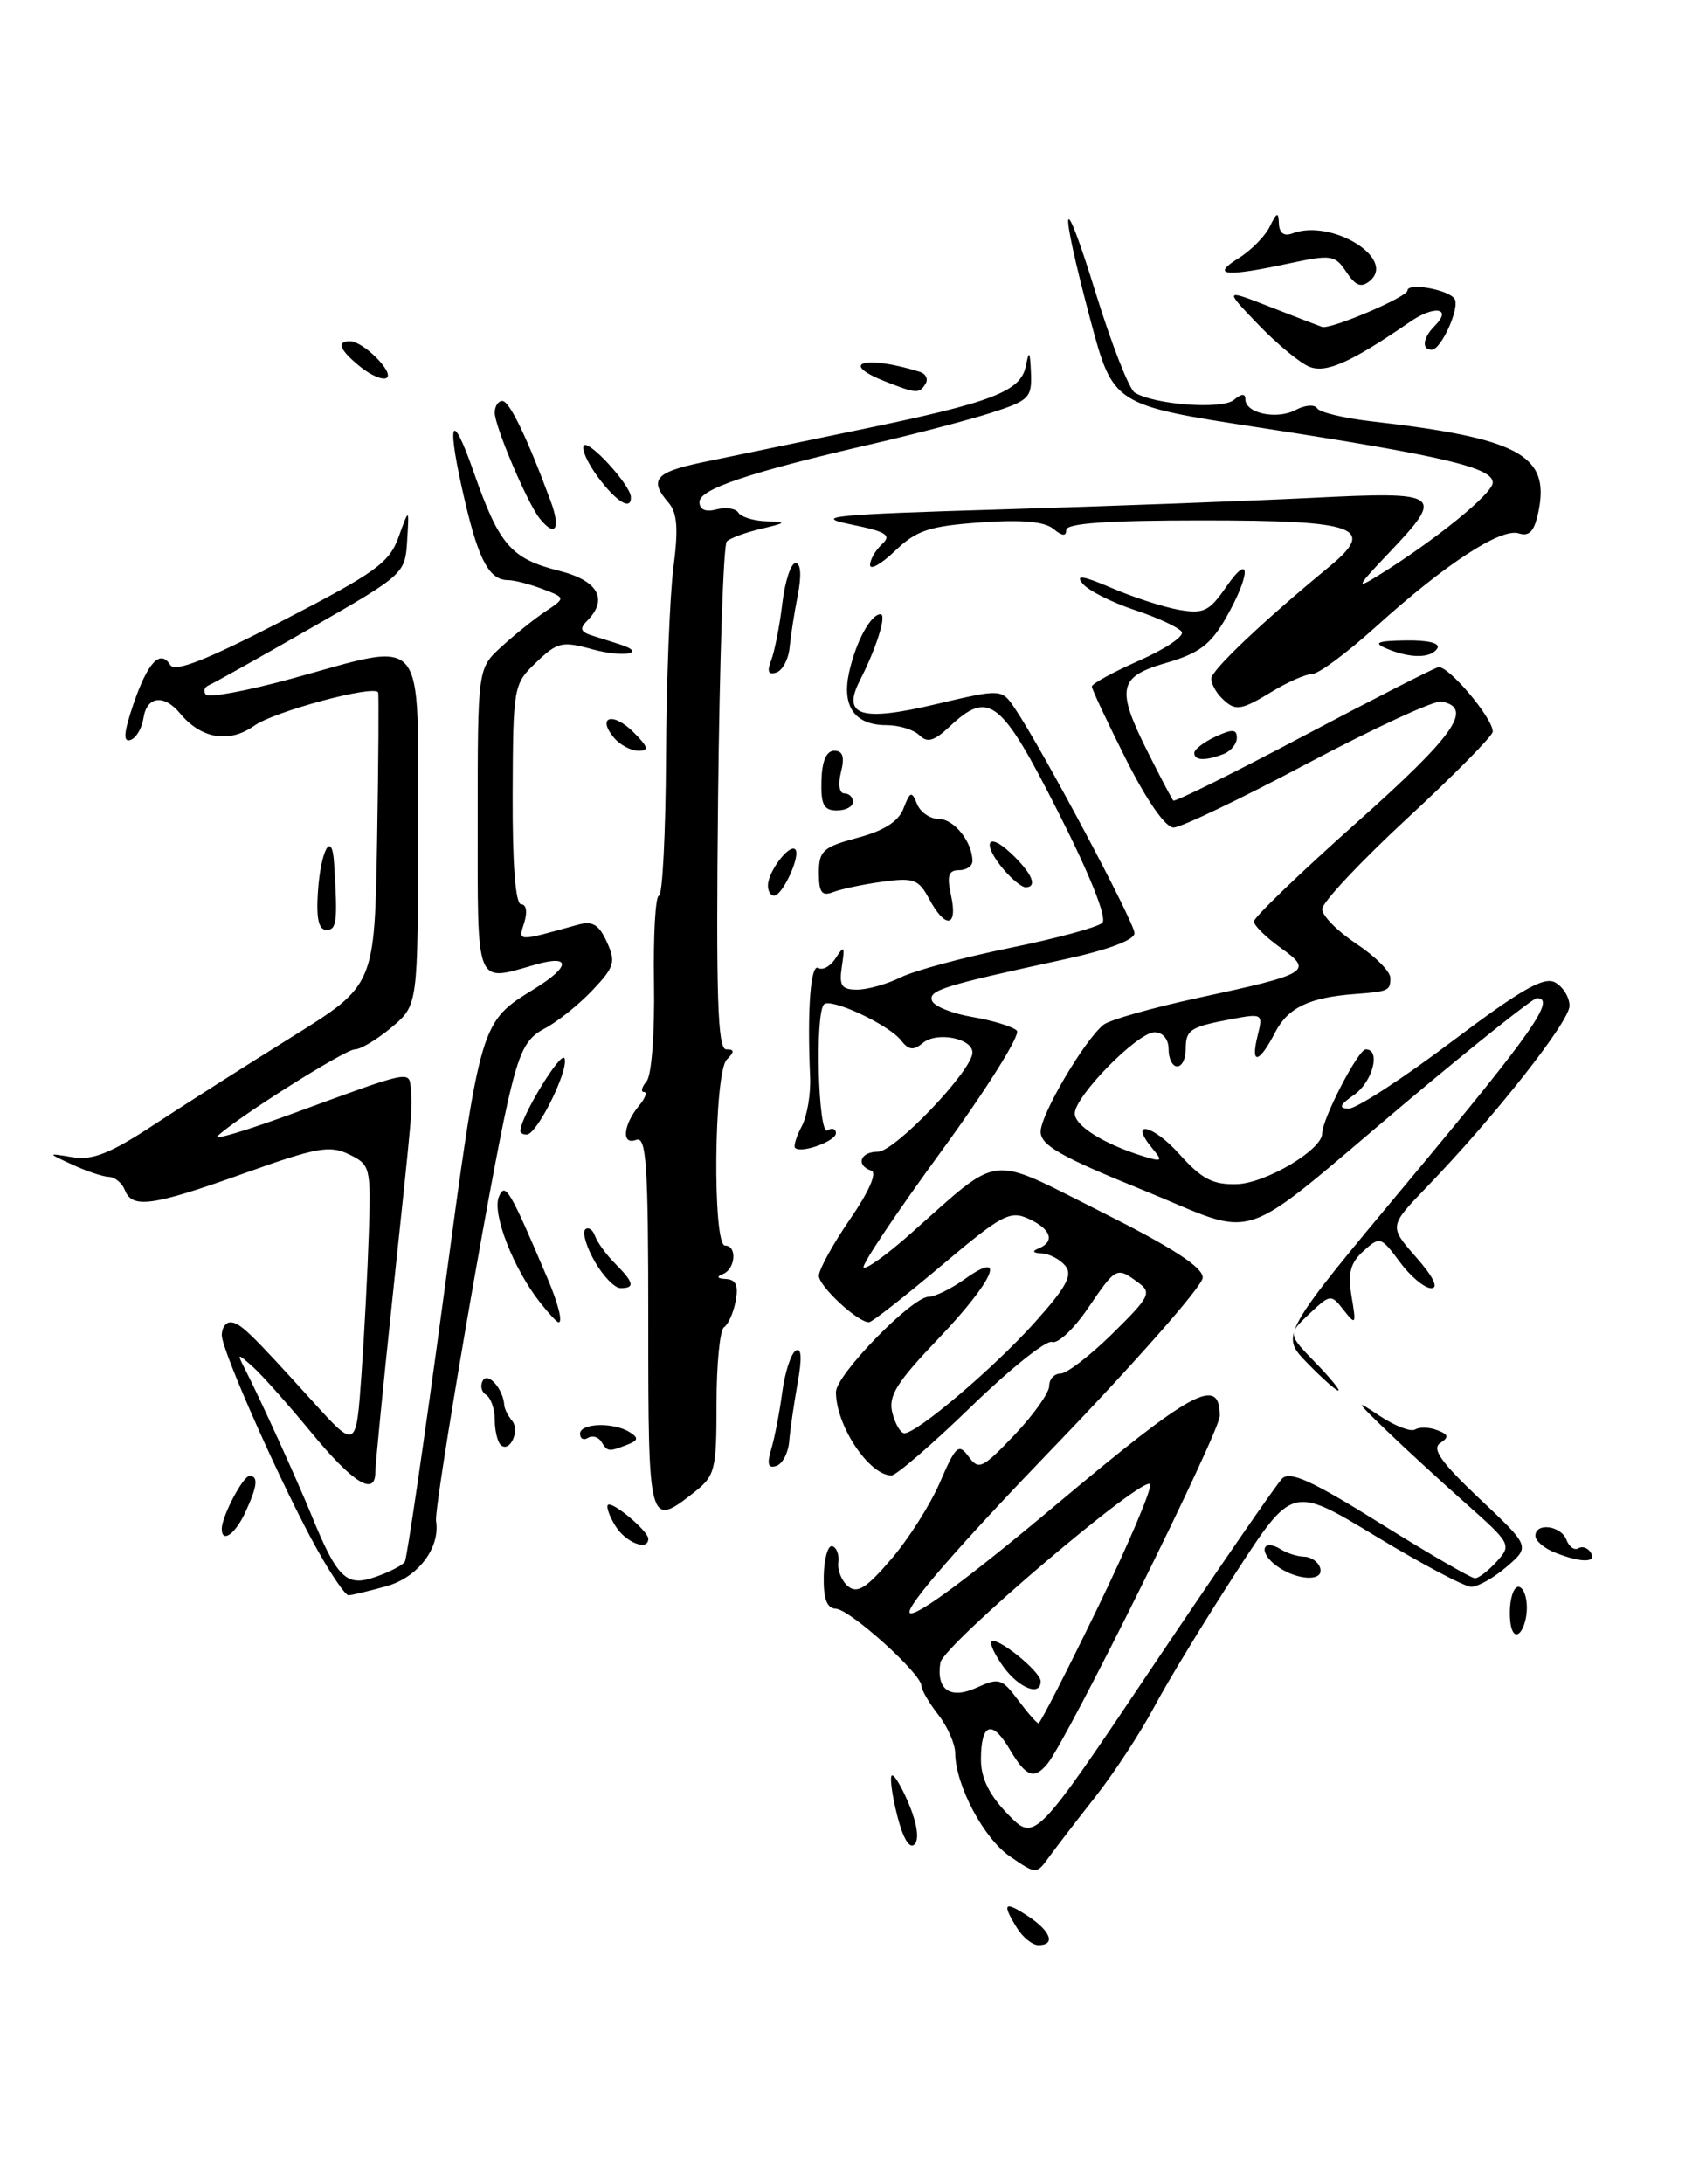 <?xml version="1.0" encoding="UTF-8" standalone="no"?>
<!DOCTYPE svg PUBLIC "-//W3C//DTD SVG 1.1//EN" "http://www.w3.org/Graphics/SVG/1.1/DTD/svg11.dtd" >
<svg xmlns="http://www.w3.org/2000/svg" xmlns:xlink="http://www.w3.org/1999/xlink" version="1.1" viewBox="0 0 200 256">
 <g >
 <path fill="currentColor"
d=" M 119.24 226.01 C 117.42 223.09 117.71 222.76 120.50 224.59 C 123.19 226.35 123.79 228.00 121.74 228.00 C 121.05 228.00 119.92 227.11 119.24 226.01 Z  M 118.41 217.61 C 115.33 215.51 112.02 209.27 111.98 205.49 C 111.97 204.40 111.08 202.38 110.00 201.00 C 108.92 199.62 108.03 198.09 108.02 197.60 C 107.99 196.16 99.65 188.65 98.00 188.57 C 96.93 188.52 96.52 187.42 96.57 184.74 C 96.61 182.68 97.06 181.10 97.57 181.24 C 98.08 181.38 98.40 182.24 98.28 183.15 C 98.16 184.06 98.67 185.31 99.42 185.94 C 100.50 186.83 101.57 186.16 104.46 182.78 C 106.49 180.43 109.07 176.36 110.20 173.74 C 112.05 169.45 112.39 169.15 113.55 170.73 C 114.73 172.36 115.16 172.15 118.92 168.21 C 121.16 165.85 123.00 163.26 123.00 162.46 C 123.00 161.66 123.60 161.00 124.34 161.00 C 125.07 161.00 127.81 158.89 130.43 156.31 C 134.83 151.97 135.06 151.51 133.40 150.31 C 130.90 148.47 130.84 148.50 127.52 153.38 C 125.88 155.79 124.00 157.55 123.34 157.30 C 122.67 157.04 118.39 160.47 113.82 164.91 C 109.24 169.34 105.05 172.96 104.50 172.95 C 101.86 172.91 98.00 167.09 98.00 163.17 C 98.00 161.16 106.92 152.00 108.88 152.00 C 109.60 152.00 111.50 151.07 113.10 149.93 C 118.17 146.32 116.48 150.13 110.01 156.91 C 105.10 162.05 104.12 163.63 104.61 165.60 C 104.95 166.92 105.58 168.00 106.02 168.00 C 107.50 168.00 116.47 160.39 121.27 155.05 C 125.02 150.87 125.79 149.45 124.89 148.37 C 124.27 147.62 123.02 146.96 122.13 146.92 C 121.09 146.87 120.95 146.66 121.75 146.34 C 123.72 145.54 123.22 144.06 120.59 142.86 C 118.40 141.86 117.43 142.38 110.34 148.37 C 106.03 152.00 102.22 154.98 101.88 154.99 C 100.57 155.01 96.00 150.78 96.00 149.54 C 96.00 148.82 97.64 145.83 99.65 142.91 C 101.87 139.69 102.85 137.45 102.15 137.22 C 100.28 136.59 100.84 135.00 102.92 135.00 C 104.90 135.00 114.00 125.46 114.00 123.38 C 114.00 121.70 109.84 120.89 108.19 122.25 C 107.10 123.16 106.53 123.10 105.64 121.96 C 104.20 120.11 97.40 116.93 96.60 117.73 C 95.53 118.80 95.92 133.17 97.00 132.50 C 97.55 132.16 98.00 132.31 98.00 132.82 C 98.00 133.77 93.91 135.24 93.21 134.55 C 93.01 134.34 93.36 133.20 93.99 132.02 C 94.62 130.83 95.07 128.21 94.97 126.18 C 94.62 118.37 95.03 112.90 95.94 113.46 C 96.45 113.78 97.38 113.25 98.00 112.27 C 98.96 110.76 99.06 110.90 98.70 113.25 C 98.35 115.55 98.64 116.00 100.49 116.00 C 101.70 116.00 104.00 115.35 105.60 114.56 C 107.19 113.77 112.96 112.22 118.40 111.11 C 123.85 110.00 128.72 108.68 129.23 108.17 C 129.80 107.60 127.80 102.58 124.02 95.12 C 117.34 81.93 115.93 80.83 111.30 85.19 C 109.51 86.87 108.70 87.10 107.79 86.19 C 107.13 85.53 105.40 85.00 103.92 85.00 C 100.21 85.00 98.66 82.81 99.54 78.82 C 100.33 75.24 102.07 72.00 103.22 72.00 C 103.99 72.00 102.77 75.91 100.80 79.77 C 98.68 83.92 100.93 84.62 109.69 82.55 C 117.41 80.73 117.41 80.73 118.96 83.01 C 122.05 87.56 133.00 108.12 133.00 109.38 C 133.00 110.19 129.90 111.34 124.75 112.46 C 110.52 115.55 108.86 116.07 109.26 117.29 C 109.48 117.94 111.61 118.81 114.01 119.21 C 116.40 119.62 118.74 120.34 119.21 120.81 C 119.67 121.27 115.71 127.60 110.41 134.87 C 105.10 142.14 100.97 148.31 101.24 148.57 C 101.50 148.84 103.92 147.11 106.61 144.73 C 117.57 135.04 115.59 135.28 129.09 142.04 C 137.46 146.24 141.00 148.53 141.00 149.76 C 141.00 150.72 133.06 159.74 123.36 169.81 C 112.35 181.24 106.07 188.47 106.66 189.06 C 107.25 189.65 113.69 184.88 123.80 176.39 C 139.80 162.95 143.00 161.21 143.00 165.96 C 143.00 167.84 125.10 203.96 122.79 206.75 C 121.22 208.64 120.28 208.28 118.37 205.05 C 116.29 201.52 115.00 201.98 115.00 206.26 C 115.00 208.43 115.97 210.41 118.16 212.66 C 121.32 215.92 121.32 215.92 135.22 195.21 C 142.87 183.82 149.66 173.96 150.31 173.31 C 151.23 172.39 153.84 173.58 161.81 178.56 C 167.48 182.10 172.48 185.00 172.91 185.00 C 173.34 185.00 174.50 184.11 175.48 183.02 C 177.22 181.10 177.13 180.92 171.89 176.27 C 168.93 173.65 164.71 169.77 162.51 167.65 C 158.88 164.16 158.81 164.00 161.74 165.96 C 163.53 167.15 165.40 167.87 165.90 167.56 C 166.41 167.25 167.57 167.28 168.49 167.64 C 169.83 168.15 169.90 168.45 168.83 169.16 C 167.83 169.83 168.97 171.44 173.44 175.66 C 179.39 181.27 179.39 181.27 176.64 183.64 C 175.13 184.94 173.26 186.00 172.48 186.00 C 171.71 186.00 166.67 183.33 161.29 180.07 C 151.50 174.14 151.50 174.14 144.88 184.35 C 141.24 189.96 136.93 197.04 135.31 200.08 C 133.69 203.11 130.60 207.84 128.43 210.59 C 126.27 213.33 123.83 216.51 123.00 217.65 C 121.50 219.72 121.50 219.72 118.41 217.61 Z  M 128.65 188.53 C 132.24 181.12 135.03 174.58 134.83 174.00 C 134.37 172.60 110.58 192.83 110.24 194.90 C 109.74 198.08 111.41 199.23 114.50 197.82 C 117.10 196.63 117.46 196.74 119.35 199.27 C 120.47 200.77 121.55 202.00 121.75 202.00 C 121.95 202.00 125.05 195.94 128.65 188.53 Z  M 105.19 212.84 C 104.59 210.49 104.30 208.37 104.54 208.13 C 104.78 207.89 105.69 209.40 106.56 211.48 C 107.53 213.81 107.78 215.62 107.21 216.19 C 106.63 216.77 105.86 215.49 105.19 212.84 Z  M 177.00 189.06 C 177.00 187.38 177.45 186.00 178.00 186.00 C 178.55 186.00 179.00 187.10 179.00 188.44 C 179.00 189.78 178.55 191.16 178.00 191.50 C 177.42 191.86 177.00 190.84 177.00 189.06 Z  M 37.25 181.75 C 33.25 174.63 26.00 158.35 26.00 156.50 C 26.00 155.67 26.45 155.00 27.00 155.00 C 28.11 155.00 29.20 156.04 36.63 164.24 C 41.75 169.89 41.75 169.89 42.37 161.20 C 42.71 156.41 43.10 148.91 43.24 144.53 C 43.49 136.84 43.41 136.51 40.92 135.31 C 38.67 134.21 37.12 134.49 28.63 137.53 C 17.87 141.38 15.49 141.71 14.64 139.50 C 14.32 138.68 13.49 137.98 12.78 137.95 C 12.08 137.93 10.15 137.29 8.50 136.52 C 5.50 135.14 5.50 135.14 8.50 135.64 C 10.85 136.03 12.92 135.21 18.08 131.82 C 21.70 129.44 28.99 124.80 34.29 121.50 C 43.91 115.50 43.91 115.50 44.21 98.50 C 44.37 89.15 44.42 81.35 44.33 81.16 C 43.86 80.24 32.15 83.39 29.80 85.07 C 26.85 87.16 23.58 86.61 21.09 83.60 C 19.21 81.34 17.20 81.61 16.82 84.17 C 16.64 85.37 15.95 86.52 15.29 86.74 C 14.41 87.03 14.51 85.87 15.63 82.57 C 17.32 77.62 18.79 76.05 19.97 77.96 C 20.51 78.82 24.23 77.36 33.11 72.77 C 44.04 67.12 45.64 65.97 46.73 62.94 C 47.97 59.50 47.97 59.50 47.73 63.39 C 47.50 67.24 47.37 67.36 36.50 73.59 C 30.45 77.06 25.05 80.08 24.50 80.31 C 23.95 80.54 23.79 81.04 24.15 81.43 C 24.50 81.81 29.00 80.97 34.15 79.56 C 50.24 75.15 49.00 73.66 49.00 97.41 C 49.00 117.82 49.00 117.82 45.92 120.41 C 44.23 121.83 42.29 123.00 41.61 123.00 C 40.46 123.00 27.74 131.03 25.50 133.17 C 24.95 133.70 29.00 132.48 34.50 130.46 C 48.29 125.40 47.97 125.46 48.16 127.63 C 48.36 130.04 48.41 129.51 46.03 151.95 C 44.91 162.49 44.00 171.76 44.00 172.56 C 44.00 175.46 41.38 173.85 36.51 167.93 C 33.77 164.61 30.67 161.12 29.62 160.19 C 27.80 158.58 27.76 158.60 28.73 160.50 C 30.51 163.98 34.77 173.35 36.47 177.50 C 39.53 185.00 40.59 186.04 43.99 184.85 C 45.65 184.28 47.21 183.47 47.46 183.06 C 47.71 182.65 49.76 168.65 52.01 151.94 C 56.37 119.55 56.28 119.84 62.68 115.89 C 66.91 113.27 66.95 111.87 62.76 113.07 C 55.66 115.10 56.00 115.95 56.00 96.19 C 56.00 78.37 56.00 78.37 58.75 75.84 C 60.26 74.45 62.59 72.58 63.92 71.69 C 66.33 70.08 66.33 70.08 63.60 69.04 C 62.10 68.47 60.28 68.00 59.56 68.00 C 57.40 68.00 56.15 65.73 54.55 58.94 C 52.29 49.37 52.82 47.55 55.56 55.41 C 58.53 63.89 59.91 65.49 65.56 66.91 C 70.13 68.06 71.35 70.25 68.83 72.77 C 67.94 73.66 68.06 74.06 69.33 74.47 C 70.25 74.76 71.74 75.24 72.64 75.52 C 76.00 76.59 73.05 77.11 69.38 76.09 C 65.90 75.13 65.33 75.27 62.86 77.64 C 60.19 80.19 60.15 80.44 60.10 93.12 C 60.07 101.38 60.43 106.00 61.10 106.00 C 61.70 106.00 61.85 106.89 61.46 108.14 C 60.74 110.40 60.53 110.40 67.72 108.40 C 69.46 107.92 70.20 108.35 71.14 110.41 C 72.22 112.77 72.04 113.35 69.42 116.11 C 67.81 117.80 65.30 119.81 63.83 120.57 C 61.63 121.72 60.88 123.23 59.51 129.23 C 57.38 138.64 50.86 176.68 51.12 178.28 C 51.63 181.43 48.99 184.91 45.30 185.93 C 43.21 186.51 41.21 186.99 40.85 186.99 C 40.49 187.00 38.87 184.64 37.25 181.75 Z  M 149.57 183.48 C 147.49 181.90 148.02 180.27 150.18 181.62 C 150.91 182.08 152.14 182.46 152.91 182.47 C 153.69 182.49 154.52 183.06 154.75 183.75 C 155.32 185.46 151.95 185.28 149.57 183.48 Z  M 182.25 181.97 C 181.01 181.47 180.00 180.60 180.00 180.03 C 180.00 178.43 182.99 178.81 183.64 180.49 C 183.95 181.32 184.58 181.76 185.04 181.48 C 185.49 181.20 186.14 181.42 186.49 181.98 C 187.25 183.21 185.32 183.20 182.25 181.97 Z  M 72.17 178.90 C 71.45 177.75 71.05 176.62 71.27 176.40 C 71.76 175.91 76.00 179.46 76.00 180.37 C 76.00 181.84 73.38 180.83 72.17 178.90 Z  M 26.00 179.20 C 26.00 177.75 28.48 173.02 29.25 173.01 C 30.32 173.00 30.18 174.21 28.75 177.29 C 27.56 179.85 26.00 180.93 26.00 179.20 Z  M 76.00 155.03 C 76.00 136.44 75.78 133.15 74.58 133.61 C 72.83 134.28 73.04 131.86 74.92 129.60 C 75.65 128.72 75.91 128.00 75.50 128.00 C 75.09 128.00 75.22 127.44 75.80 126.75 C 76.39 126.03 76.76 121.13 76.67 115.25 C 76.58 109.61 76.84 105.00 77.25 105.00 C 77.66 105.00 78.04 97.69 78.08 88.75 C 78.13 79.81 78.52 69.80 78.95 66.50 C 79.54 61.96 79.40 60.11 78.37 58.92 C 76.06 56.25 76.80 55.36 82.25 54.21 C 85.14 53.61 93.35 51.91 100.50 50.43 C 116.45 47.15 119.70 45.90 120.28 42.83 C 120.63 41.00 120.76 41.18 120.86 43.67 C 120.99 46.61 120.65 46.95 116.25 48.37 C 113.64 49.21 107.45 50.83 102.50 51.98 C 87.89 55.35 82.00 57.32 82.00 58.84 C 82.00 59.74 82.71 60.05 84.00 59.71 C 85.10 59.42 86.25 59.60 86.56 60.09 C 86.87 60.59 88.33 61.05 89.81 61.10 C 92.30 61.20 92.25 61.26 89.20 61.99 C 87.38 62.42 85.58 63.08 85.20 63.47 C 84.81 63.85 84.36 77.40 84.18 93.58 C 83.93 116.82 84.13 123.00 85.13 123.00 C 86.12 123.00 86.13 123.27 85.20 124.20 C 83.70 125.70 83.51 146.00 85.00 146.00 C 86.44 146.00 86.23 148.74 84.75 149.34 C 83.95 149.66 84.08 149.87 85.11 149.92 C 86.28 149.98 86.59 150.69 86.24 152.51 C 85.98 153.90 85.36 155.27 84.88 155.57 C 84.40 155.87 84.00 159.88 84.00 164.49 C 84.00 172.34 83.84 172.98 81.37 174.93 C 76.05 179.11 76.00 178.90 76.00 155.03 Z  M 90.41 169.88 C 90.81 168.57 91.38 165.58 91.70 163.23 C 92.01 160.88 92.72 158.67 93.28 158.32 C 93.96 157.90 94.04 159.17 93.51 162.10 C 93.08 164.52 92.63 167.60 92.52 168.94 C 92.42 170.29 91.74 171.59 91.01 171.83 C 90.05 172.15 89.89 171.63 90.41 169.88 Z  M 58.68 169.35 C 58.31 168.97 58.00 167.64 58.00 166.39 C 58.00 165.14 57.54 163.84 56.98 163.49 C 56.42 163.14 56.26 162.39 56.62 161.80 C 57.24 160.80 59.01 162.86 59.12 164.73 C 59.15 165.15 59.56 165.97 60.03 166.53 C 61.01 167.71 59.72 170.39 58.68 169.35 Z  M 70.49 168.98 C 70.14 168.42 69.44 168.23 68.93 168.54 C 68.42 168.86 68.00 168.64 68.00 168.06 C 68.00 166.80 71.94 166.68 73.83 167.88 C 74.90 168.55 74.83 168.85 73.50 169.36 C 71.33 170.19 71.23 170.18 70.49 168.98 Z  M 153.23 159.74 C 150.07 156.48 150.07 156.48 165.50 137.99 C 179.64 121.03 182.46 117.00 180.17 117.00 C 179.72 117.00 172.86 122.46 164.92 129.14 C 144.45 146.37 148.00 145.18 133.93 139.47 C 124.34 135.58 122.00 134.24 122.00 132.65 C 122.00 130.65 127.06 122.02 129.35 120.13 C 130.03 119.56 135.07 118.13 140.54 116.95 C 153.52 114.15 154.00 113.85 150.11 111.08 C 148.40 109.86 147.00 108.48 147.00 108.01 C 147.00 107.53 152.42 102.32 159.04 96.42 C 170.56 86.16 172.80 82.97 168.98 82.23 C 168.16 82.08 161.11 85.33 153.31 89.47 C 145.52 93.61 138.44 97.00 137.58 97.00 C 136.63 97.00 134.45 93.86 132.01 89.02 C 129.81 84.63 128.00 80.78 128.00 80.47 C 128.00 80.15 130.50 78.78 133.55 77.43 C 136.61 76.08 138.85 74.57 138.54 74.07 C 138.23 73.56 135.77 72.42 133.07 71.52 C 130.36 70.62 127.60 69.23 126.93 68.42 C 126.03 67.33 126.91 67.46 130.32 68.92 C 132.85 70.01 136.40 71.16 138.21 71.48 C 141.10 71.99 141.77 71.66 143.75 68.79 C 146.66 64.57 146.64 67.31 143.73 72.41 C 141.94 75.55 140.57 76.58 136.75 77.69 C 131.07 79.33 130.80 80.68 134.62 88.28 C 136.06 91.15 137.38 93.66 137.55 93.84 C 137.72 94.03 144.53 90.66 152.68 86.34 C 160.83 82.03 167.99 78.37 168.60 78.21 C 169.72 77.91 175.00 84.14 175.00 85.76 C 175.00 86.25 170.50 90.81 165.00 95.90 C 159.50 100.99 155.00 105.79 155.00 106.56 C 155.00 107.34 156.80 109.16 159.00 110.62 C 161.20 112.07 163.00 113.88 163.00 114.63 C 163.00 116.12 162.78 116.22 158.92 116.51 C 153.49 116.91 151.00 118.10 149.49 121.01 C 147.59 124.70 146.56 124.88 147.44 121.38 C 148.08 118.82 148.02 118.77 144.31 119.47 C 139.48 120.38 139.00 120.70 139.00 123.06 C 139.00 124.13 138.55 125.00 138.00 125.00 C 137.45 125.00 137.00 124.10 137.00 123.00 C 137.00 121.81 136.33 121.00 135.35 121.00 C 133.36 121.00 126.00 128.49 126.00 130.52 C 126.00 131.96 129.42 134.10 133.99 135.52 C 136.24 136.21 136.35 136.12 135.10 134.62 C 132.26 131.20 135.14 131.79 138.26 135.28 C 140.88 138.20 142.17 138.88 145.00 138.80 C 148.38 138.70 155.00 134.78 155.00 132.87 C 155.00 131.16 159.23 123.00 160.11 123.00 C 161.91 123.00 160.93 126.80 158.75 128.33 C 157.05 129.51 156.89 129.91 158.10 129.95 C 158.97 129.98 164.41 126.45 170.17 122.11 C 178.35 115.95 181.01 114.43 182.32 115.16 C 183.25 115.68 184.00 116.91 184.00 117.90 C 184.00 119.74 175.22 130.89 167.28 139.12 C 162.83 143.74 162.83 143.74 166.02 147.37 C 168.04 149.67 168.69 151.00 167.79 151.00 C 167.01 151.00 165.35 149.62 164.10 147.92 C 161.89 144.94 161.77 144.90 159.84 146.64 C 158.30 148.04 157.99 149.22 158.45 151.97 C 159.01 155.27 158.94 155.37 157.53 153.57 C 156.04 151.67 155.97 151.68 153.49 154.01 C 150.97 156.38 150.97 156.38 154.18 159.69 C 155.95 161.51 157.17 163.00 156.89 163.00 C 156.62 163.00 154.97 161.53 153.23 159.74 Z  M 63.29 152.64 C 60.19 148.70 57.68 142.26 58.48 140.30 C 59.22 138.50 59.73 139.36 64.25 150.00 C 65.45 152.84 65.99 155.00 65.48 155.00 C 65.30 155.00 64.31 153.94 63.29 152.64 Z  M 69.72 147.86 C 68.74 146.14 68.24 144.45 68.61 144.11 C 68.97 143.78 69.49 144.12 69.76 144.88 C 70.03 145.63 71.09 147.09 72.12 148.12 C 74.32 150.32 74.47 151.00 72.75 150.99 C 72.06 150.99 70.70 149.58 69.72 147.86 Z  M 61.00 132.57 C 61.00 130.95 65.84 123.02 66.19 124.07 C 66.67 125.51 62.95 132.98 61.75 132.99 C 61.34 133.00 61.00 132.81 61.00 132.57 Z  M 37.27 104.56 C 37.59 99.67 38.91 97.24 39.16 101.08 C 39.60 108.01 39.49 109.00 38.27 109.00 C 37.36 109.00 37.06 107.68 37.27 104.56 Z  M 108.94 105.39 C 107.70 103.07 107.12 102.85 103.48 103.35 C 101.24 103.65 98.64 104.20 97.70 104.56 C 96.34 105.08 96.00 104.64 96.00 102.31 C 96.00 99.72 96.48 99.29 100.53 98.20 C 103.65 97.37 105.34 96.29 105.93 94.74 C 106.70 92.75 106.88 92.69 107.51 94.25 C 107.90 95.21 109.05 96.00 110.07 96.00 C 111.85 96.00 114.00 98.70 114.00 100.93 C 114.00 101.52 113.29 102.00 112.42 102.00 C 111.19 102.00 110.98 102.65 111.50 105.00 C 112.31 108.69 110.83 108.92 108.94 105.39 Z  M 90.03 103.75 C 90.07 102.11 92.55 98.88 93.23 99.56 C 93.91 100.25 91.75 104.98 90.75 104.99 C 90.34 105.00 90.01 104.44 90.03 103.75 Z  M 117.72 101.99 C 115.08 98.90 115.68 97.35 118.50 100.00 C 120.99 102.34 121.70 104.00 120.22 104.00 C 119.79 104.00 118.67 103.09 117.72 101.99 Z  M 96.30 91.50 C 96.36 89.20 96.88 88.00 97.81 88.00 C 98.81 88.00 99.04 88.72 98.59 90.50 C 98.23 91.94 98.39 93.00 98.98 93.00 C 99.54 93.00 100.00 93.45 100.00 94.00 C 100.00 94.55 99.14 95.00 98.10 95.00 C 96.57 95.00 96.22 94.31 96.30 91.50 Z  M 140.01 88.25 C 140.01 87.84 141.14 86.98 142.51 86.34 C 144.48 85.43 145.00 85.46 145.00 86.49 C 145.00 87.20 144.29 88.06 143.42 88.39 C 141.29 89.21 140.00 89.16 140.01 88.25 Z  M 71.98 86.48 C 69.92 83.99 71.86 83.42 74.25 85.81 C 76.01 87.57 76.13 88.00 74.84 88.00 C 73.96 88.00 72.68 87.31 71.98 86.48 Z  M 143.20 81.80 C 142.54 81.14 142.00 80.13 142.00 79.55 C 142.00 78.57 148.02 72.86 155.78 66.47 C 161.44 61.81 159.24 61.00 140.88 61.00 C 129.80 61.00 125.00 61.34 125.00 62.12 C 125.00 62.89 124.53 62.85 123.49 61.99 C 122.45 61.13 119.77 60.89 114.93 61.24 C 108.93 61.67 107.44 62.16 104.94 64.56 C 103.32 66.11 102.00 66.86 102.00 66.23 C 102.00 65.60 102.63 64.50 103.40 63.79 C 104.56 62.72 103.93 62.32 99.65 61.45 C 95.21 60.54 97.65 60.30 117.50 59.71 C 130.15 59.33 146.46 58.72 153.75 58.36 C 169.09 57.59 169.45 57.85 162.75 64.89 C 159.06 68.77 158.90 69.12 161.50 67.51 C 168.17 63.39 175.00 57.86 175.00 56.57 C 175.00 54.81 169.24 53.45 147.71 50.13 C 130.50 47.48 130.50 47.48 127.83 37.49 C 124.07 23.38 124.47 21.42 128.47 34.39 C 130.32 40.38 132.37 45.61 133.03 46.02 C 135.33 47.44 143.26 48.03 144.65 46.88 C 145.55 46.13 146.00 46.10 146.00 46.81 C 146.00 48.45 149.70 49.23 151.90 48.05 C 152.99 47.47 154.12 47.38 154.41 47.86 C 154.70 48.33 157.54 49.01 160.72 49.38 C 177.98 51.35 181.69 53.32 180.38 59.86 C 179.90 62.26 179.32 62.92 178.05 62.52 C 175.96 61.85 169.42 66.12 161.34 73.43 C 157.95 76.49 154.58 79.00 153.84 79.00 C 153.10 79.01 151.03 79.91 149.23 81.00 C 145.41 83.33 144.81 83.41 143.20 81.80 Z  M 90.41 77.39 C 90.81 76.35 91.40 73.36 91.71 70.75 C 92.02 68.14 92.72 66.00 93.27 66.00 C 93.88 66.00 93.98 67.44 93.53 69.75 C 93.12 71.81 92.69 74.60 92.56 75.94 C 92.43 77.29 91.73 78.59 91.01 78.83 C 90.07 79.14 89.89 78.72 90.41 77.39 Z  M 162.50 76.00 C 160.96 75.34 161.48 75.12 164.81 75.07 C 167.44 75.03 168.88 75.39 168.50 76.00 C 167.77 77.19 165.27 77.19 162.50 76.00 Z  M 63.25 60.75 C 61.80 58.92 58.00 49.97 58.00 48.37 C 58.00 47.62 58.40 47.00 58.89 47.00 C 59.73 47.00 61.81 51.32 64.56 58.75 C 65.77 62.03 65.09 63.06 63.25 60.75 Z  M 70.10 55.92 C 68.85 54.23 68.11 52.56 68.46 52.21 C 69.09 51.58 73.90 56.85 73.96 58.25 C 74.04 59.91 72.25 58.83 70.10 55.92 Z  M 103.75 44.70 C 98.19 42.50 101.46 41.60 107.81 43.58 C 108.54 43.80 108.85 44.44 108.50 44.99 C 107.78 46.17 107.41 46.15 103.75 44.70 Z  M 42.25 43.00 C 39.81 41.03 39.40 40.00 41.04 40.00 C 42.59 40.00 46.28 43.71 45.32 44.30 C 44.86 44.58 43.48 44.00 42.25 43.00 Z  M 153.50 42.99 C 152.40 42.55 149.70 40.32 147.50 38.03 C 143.50 33.86 143.50 33.86 148.99 36.01 C 152.01 37.19 154.71 38.23 154.99 38.32 C 156.01 38.64 165.00 34.81 165.00 34.06 C 165.00 33.08 169.85 33.95 170.53 35.04 C 171.17 36.08 168.95 41.00 167.84 41.00 C 166.63 41.00 166.81 39.59 168.18 38.22 C 170.30 36.10 168.19 35.73 165.31 37.72 C 158.40 42.47 155.48 43.78 153.50 42.99 Z  M 157.84 31.89 C 156.51 29.88 156.07 29.82 151.16 30.87 C 143.63 32.49 141.90 32.32 145.18 30.28 C 146.66 29.37 148.31 27.69 148.86 26.56 C 149.69 24.85 149.88 24.80 149.93 26.22 C 149.98 27.33 150.54 27.73 151.51 27.36 C 156.07 25.61 163.74 30.31 160.59 32.93 C 159.58 33.76 158.92 33.51 157.84 31.89 Z  M 117.65 195.40 C 116.64 194.00 116.00 192.66 116.25 192.42 C 116.87 191.79 122.00 195.94 122.00 197.07 C 122.00 198.88 119.48 197.90 117.65 195.40 Z "/>
</g>
</svg>